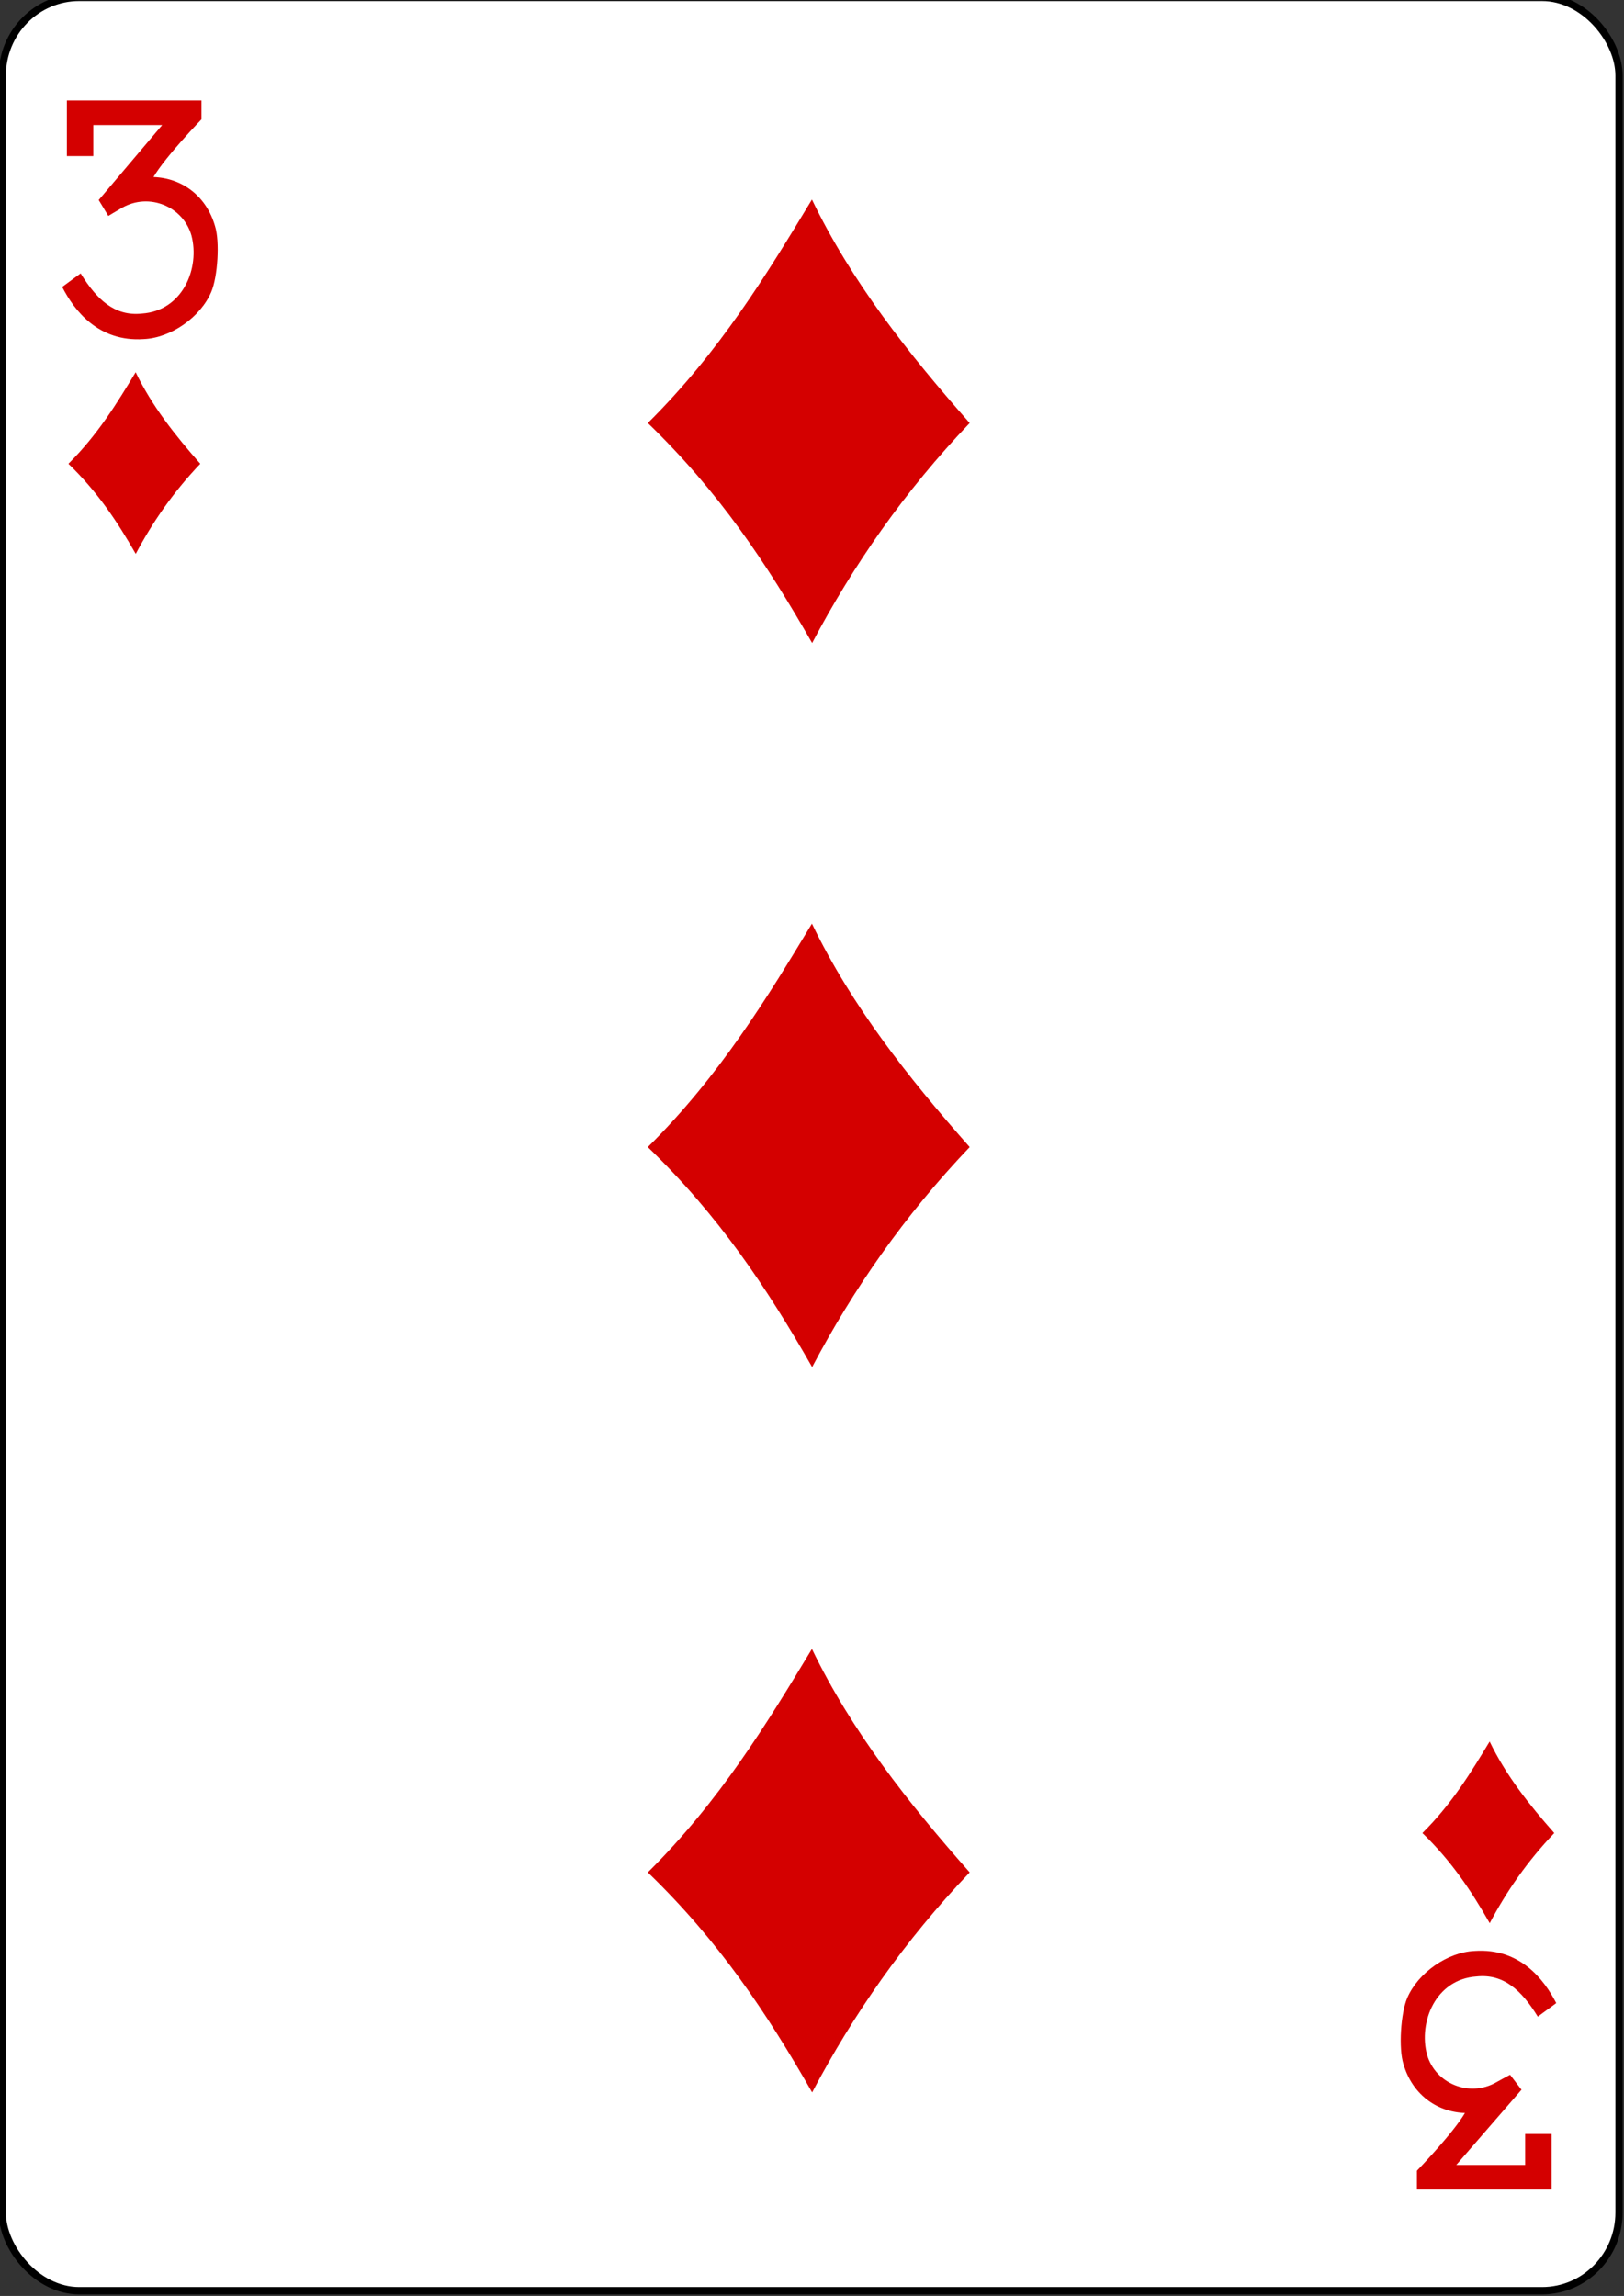 <?xml version="1.0" encoding="UTF-8" standalone="no"?>
<!-- Created with Inkscape (http://www.inkscape.org/) -->

<svg
   xmlns:dc="http://purl.org/dc/elements/1.1/"
   xmlns:cc="http://creativecommons.org/ns#"
   xmlns:rdf="http://www.w3.org/1999/02/22-rdf-syntax-ns#"
   xmlns:svg="http://www.w3.org/2000/svg"
   xmlns="http://www.w3.org/2000/svg"
   version="1.1"
   viewBox="0 0 744 1052"
   width="100%"
   height="100%"
   id="svg4423">
  <rect x="0" y="0" width="744" height="1052" fill="#333333" stroke="none"/>
  <defs
     id="defs4425" />
  <g
     id="layer1">
    <g
       transform="matrix(3.318,0,0,3.37,-21503.44,9255.547)"
       id="g8890-4"
       style="display:inline">
      <rect
         width="223.228"
         height="311.811"
         rx="10.63"
         ry="10.63"
         x="6481.158"
         y="-2746.811"
         id="rect6351-12"
         style="fill:#ffffff;fill-opacity:1;stroke:#000000;stroke-width:0.997;stroke-miterlimit:4;stroke-opacity:1;stroke-dasharray:none;display:inline" />
      <g
         transform="matrix(0.301,0,0,0.301,5635.595,-1948.954)"
         id="g8582-0"
         style="fill:#d40000;fill-opacity:1">
        <path
           d="m 3105.296,-2458.422 c 32.952,-32.158 54.594,-67.22 75.29,-100.939 18.15,37.102 44.197,69.561 72.364,100.939 -30.137,31.118 -53.494,64.393 -72.274,99.374 -20.818,-35.859 -42.736,-68.33 -75.381,-99.374 z"
           id="path3666"
           style="fill:#d40000;fill-opacity:1" />
        <path
           d="m 3105.296,-1803.73 c 32.952,-32.158 54.594,-67.22 75.29,-100.939 18.15,37.102 44.197,69.561 72.365,100.939 -30.137,31.118 -53.495,64.393 -72.274,99.374 -20.818,-35.859 -42.736,-68.33 -75.381,-99.374 z"
           id="path3668"
           style="fill:#d40000;fill-opacity:1" />
        <path
           d="m 3105.296,-2131.356 c 32.952,-32.158 54.594,-67.22 75.29,-100.939 18.15,37.102 44.197,69.561 72.365,100.939 -30.137,31.118 -53.495,64.393 -72.274,99.374 -20.818,-35.859 -42.736,-68.33 -75.381,-99.374 z"
           id="path3672"
           style="fill:#d40000;fill-opacity:1" />
        <path
           d="m 3460.615,-1821.498 c 13.499,-13.173 22.364,-27.536 30.842,-41.349 7.435,15.199 18.105,28.495 29.644,41.349 -12.346,12.747 -21.914,26.378 -29.607,40.708 -8.528,-14.689 -17.506,-27.991 -30.879,-40.708 z"
           id="path3734"
           style="fill:#d40000;fill-opacity:1" />
        <path
           d="m 2839.524,-2440.015 c 13.499,-13.173 22.364,-27.536 30.842,-41.349 7.435,15.199 18.105,28.495 29.644,41.349 -12.346,12.747 -21.914,26.378 -29.607,40.708 -8.528,-14.689 -17.506,-27.991 -30.879,-40.708 z"
           id="path3736"
           style="fill:#d40000;fill-opacity:1" />
        <path
           d="m 2836.664,-2519.891 8.461,-6.112 c 7.354,11.738 15.562,19.474 28.118,18.144 18.845,-1.267 26.649,-20.661 22.704,-35.285 -3.809,-13.103 -19.417,-19.495 -31.815,-12.498 -2.924,1.65 -6.305,3.688 -6.305,3.688 l -4.414,-7.194 29.109,-33.863 -31.59,0 0,14.016 -12.122,0 0,-25.128 61.746,0 0,8.529 c 0,0 -16.538,16.837 -22.013,26.066 13.469,0.49 24.323,8.864 28.208,22.116 2.28,6.97 1.255,22.922 -1.716,29.788 -4.961,11.463 -18.548,20.759 -30.962,21.297 -20.828,1.376 -31.893,-12.961 -37.408,-23.562 z"
           id="path7102-0"
           style="fill:#d40000;fill-opacity:1;display:inline" />
        <path
           d="m 3522.005,-1744.688 -8.461,6.112 c -7.354,-11.738 -15.562,-19.474 -28.118,-18.144 -18.845,1.267 -26.649,20.661 -22.704,35.285 3.809,13.103 19.417,19.495 31.815,12.498 2.924,-1.65 6.305,-3.375 6.305,-3.375 l 5.226,6.757 -29.922,33.988 31.59,0 0,-14.016 12.122,0 0,25.128 -61.746,0 0,-8.529 c 0,0 16.538,-16.837 22.013,-26.066 -13.469,-0.49 -24.323,-8.864 -28.208,-22.116 -2.28,-6.97 -1.255,-22.922 1.716,-29.788 4.961,-11.463 18.548,-20.759 30.962,-21.297 20.828,-1.376 31.893,12.961 37.408,23.562 z"
           id="path7118-1"
           style="fill:#d40000;fill-opacity:1;display:inline" />
      </g>
    </g>
  </g>
</svg>
